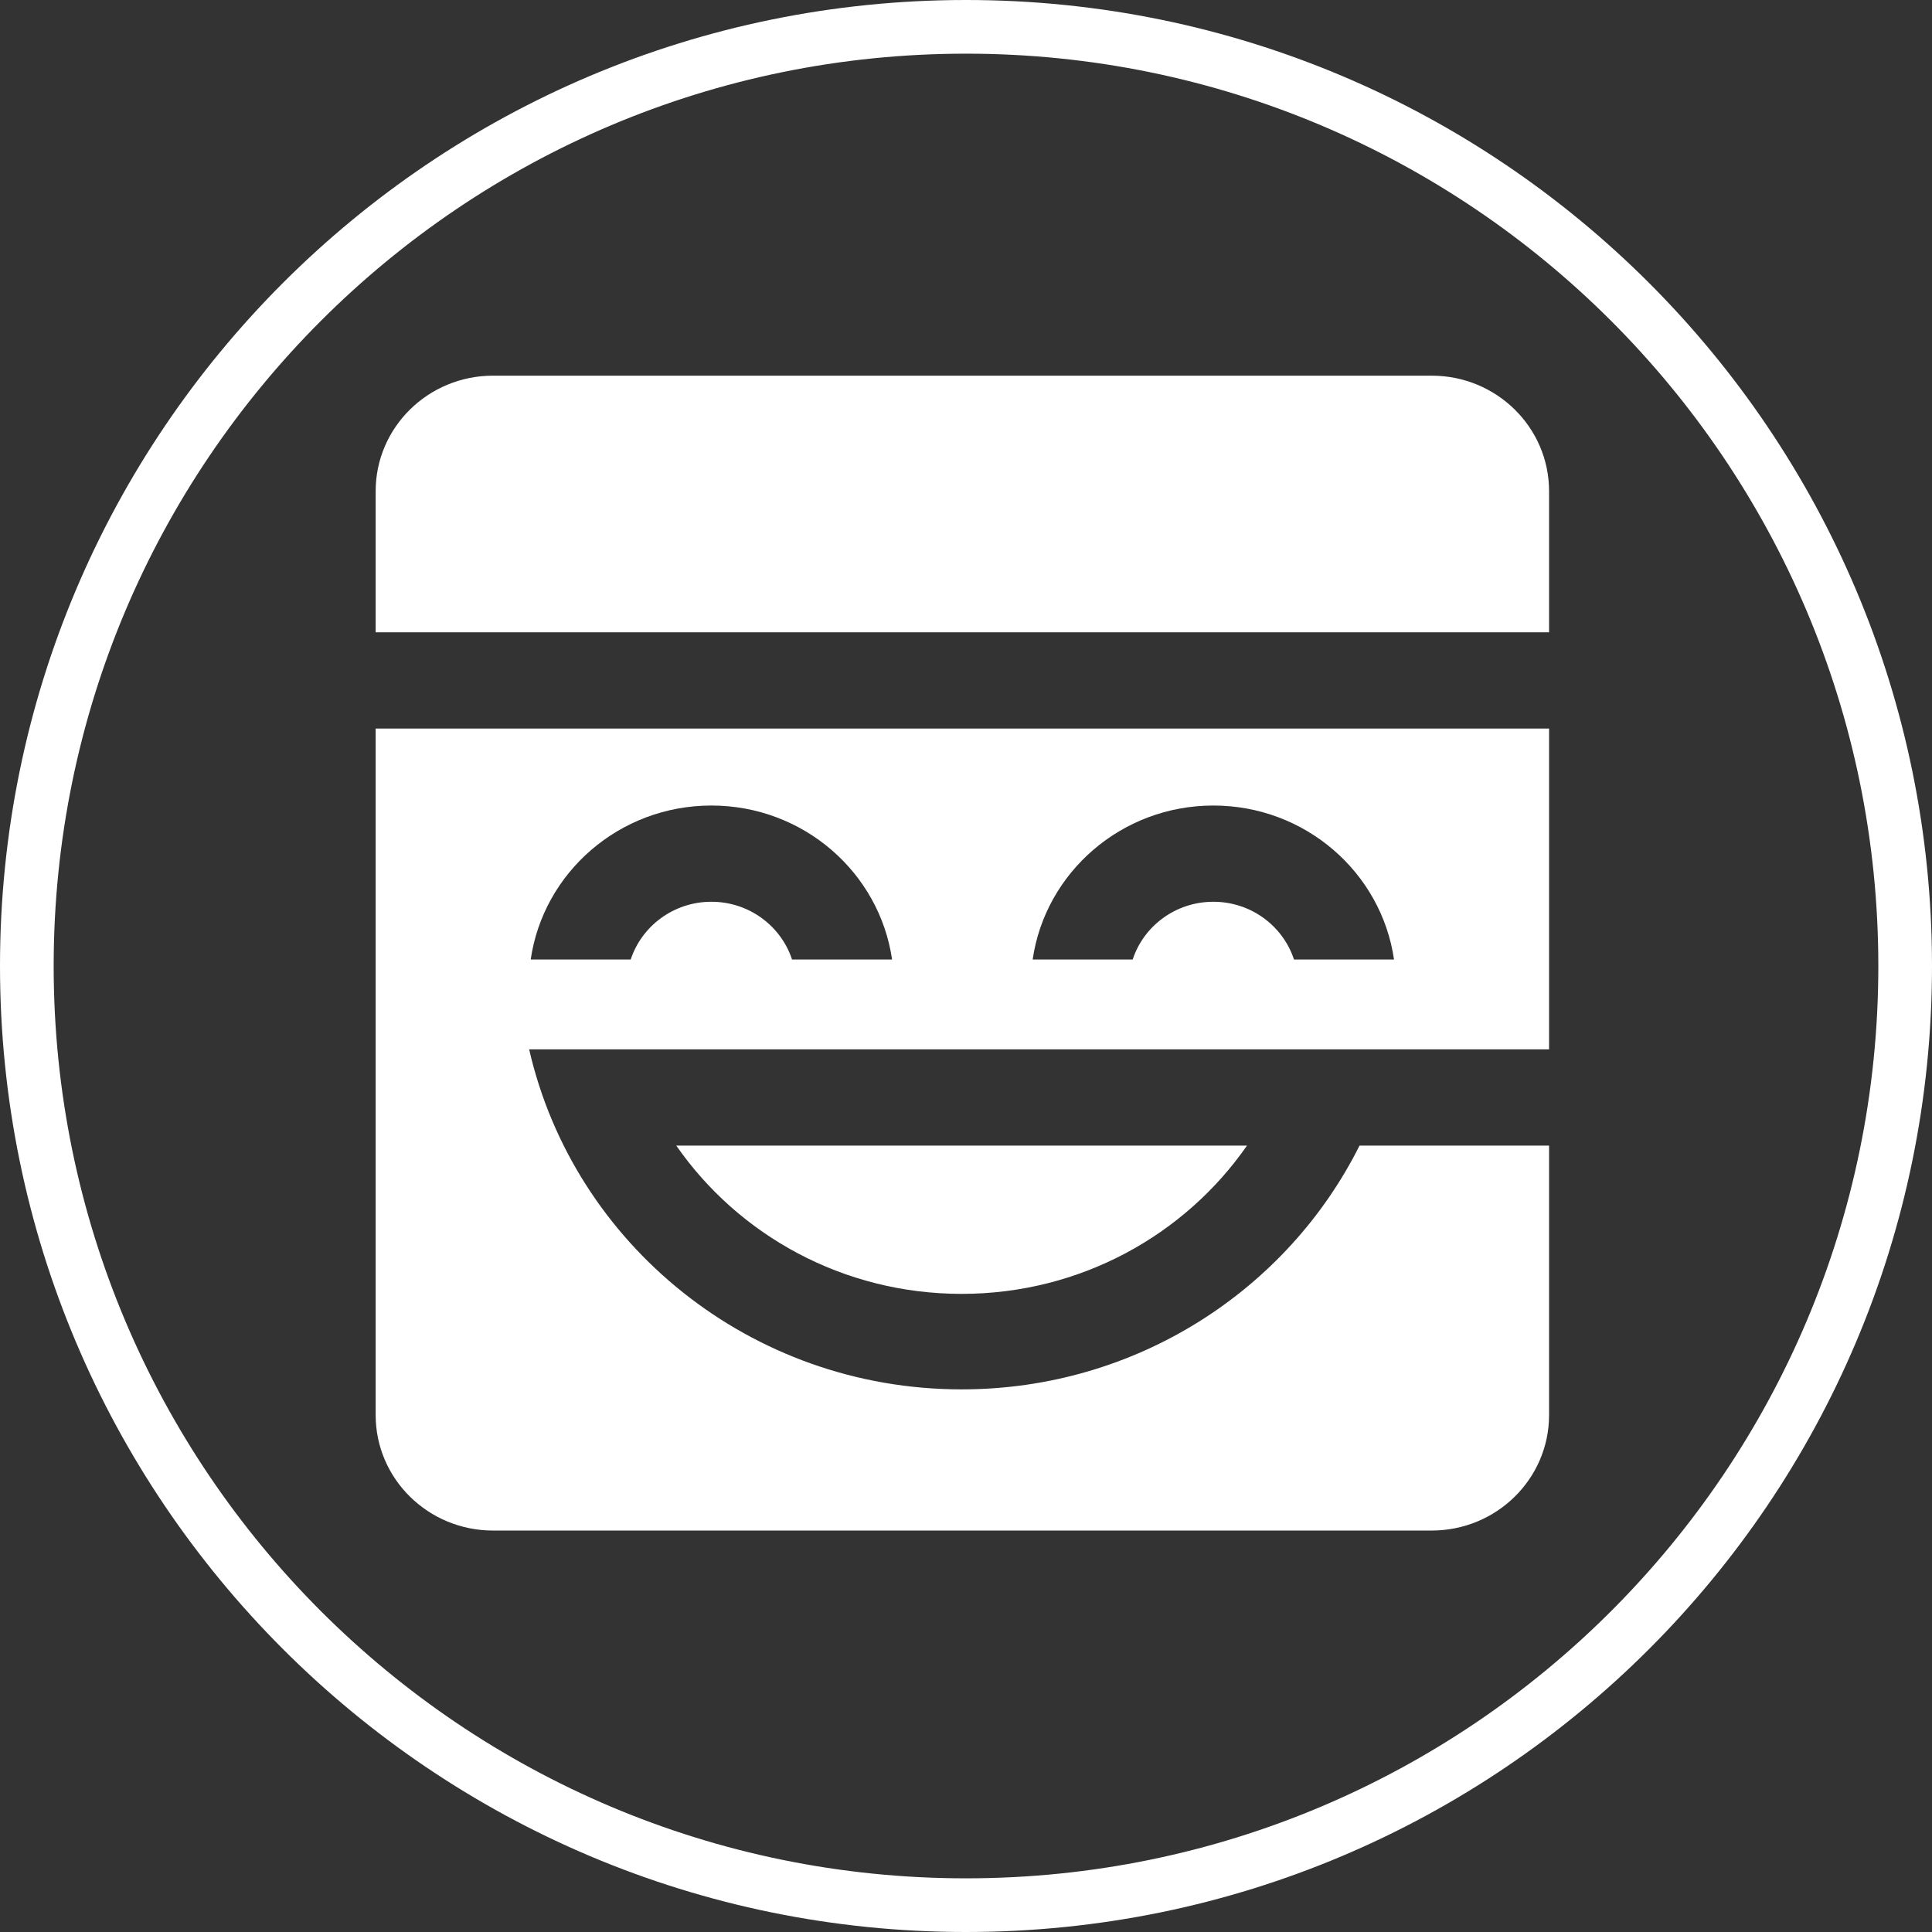 <svg width="72" height="72" viewBox="0 0 72 72" fill="none" xmlns="http://www.w3.org/2000/svg">
<rect x="0" y="0" width="72" height="72" fill="#333333" stroke="none"/>
<path fill-rule="evenodd" clip-rule="evenodd" d="M36 70C54.778 70 70 54.778 70 36C70 17.222 54.778 2 36 2C17.222 2 2 17.222 2 36C2 54.778 17.222 70 36 70ZM72 36C72 55.882 55.882 72 36 72C16.118 72 0 55.882 0 36C0 16.118 16.118 0 36 0C55.882 0 72 16.118 72 36Z" fill="white"/>
<path fill-rule="evenodd" clip-rule="evenodd" d="M57.729 27.151V39.106H21.288L19.72 39.106C21.38 46.36 27.965 51.778 35.837 51.778C42.344 51.778 47.973 48.075 50.666 42.693L57.729 42.693V52.735C57.729 55.112 55.771 57.039 53.356 57.039H18.373C15.958 57.039 14 55.112 14 52.735V27.151H57.729ZM46.472 42.693C44.153 46.03 40.255 48.219 35.837 48.219C31.419 48.219 27.521 46.03 25.202 42.693H46.472ZM26.511 30.02C23.084 30.02 20.249 32.514 19.778 35.758L23.505 35.758C23.915 34.51 25.106 33.606 26.511 33.606C27.916 33.606 29.107 34.51 29.517 35.758L33.245 35.758C32.773 32.514 29.938 30.02 26.511 30.02ZM45.218 30.02C41.791 30.02 38.956 32.514 38.484 35.758L42.212 35.758C42.621 34.51 43.812 33.606 45.218 33.606C46.623 33.606 47.814 34.51 48.223 35.758L51.951 35.758C51.479 32.514 48.644 30.02 45.218 30.02ZM53.356 14C55.771 14 57.729 15.927 57.729 18.304V23.564H14V18.304C14 15.927 15.958 14 18.373 14H53.356Z" fill="white"/>
</svg>
